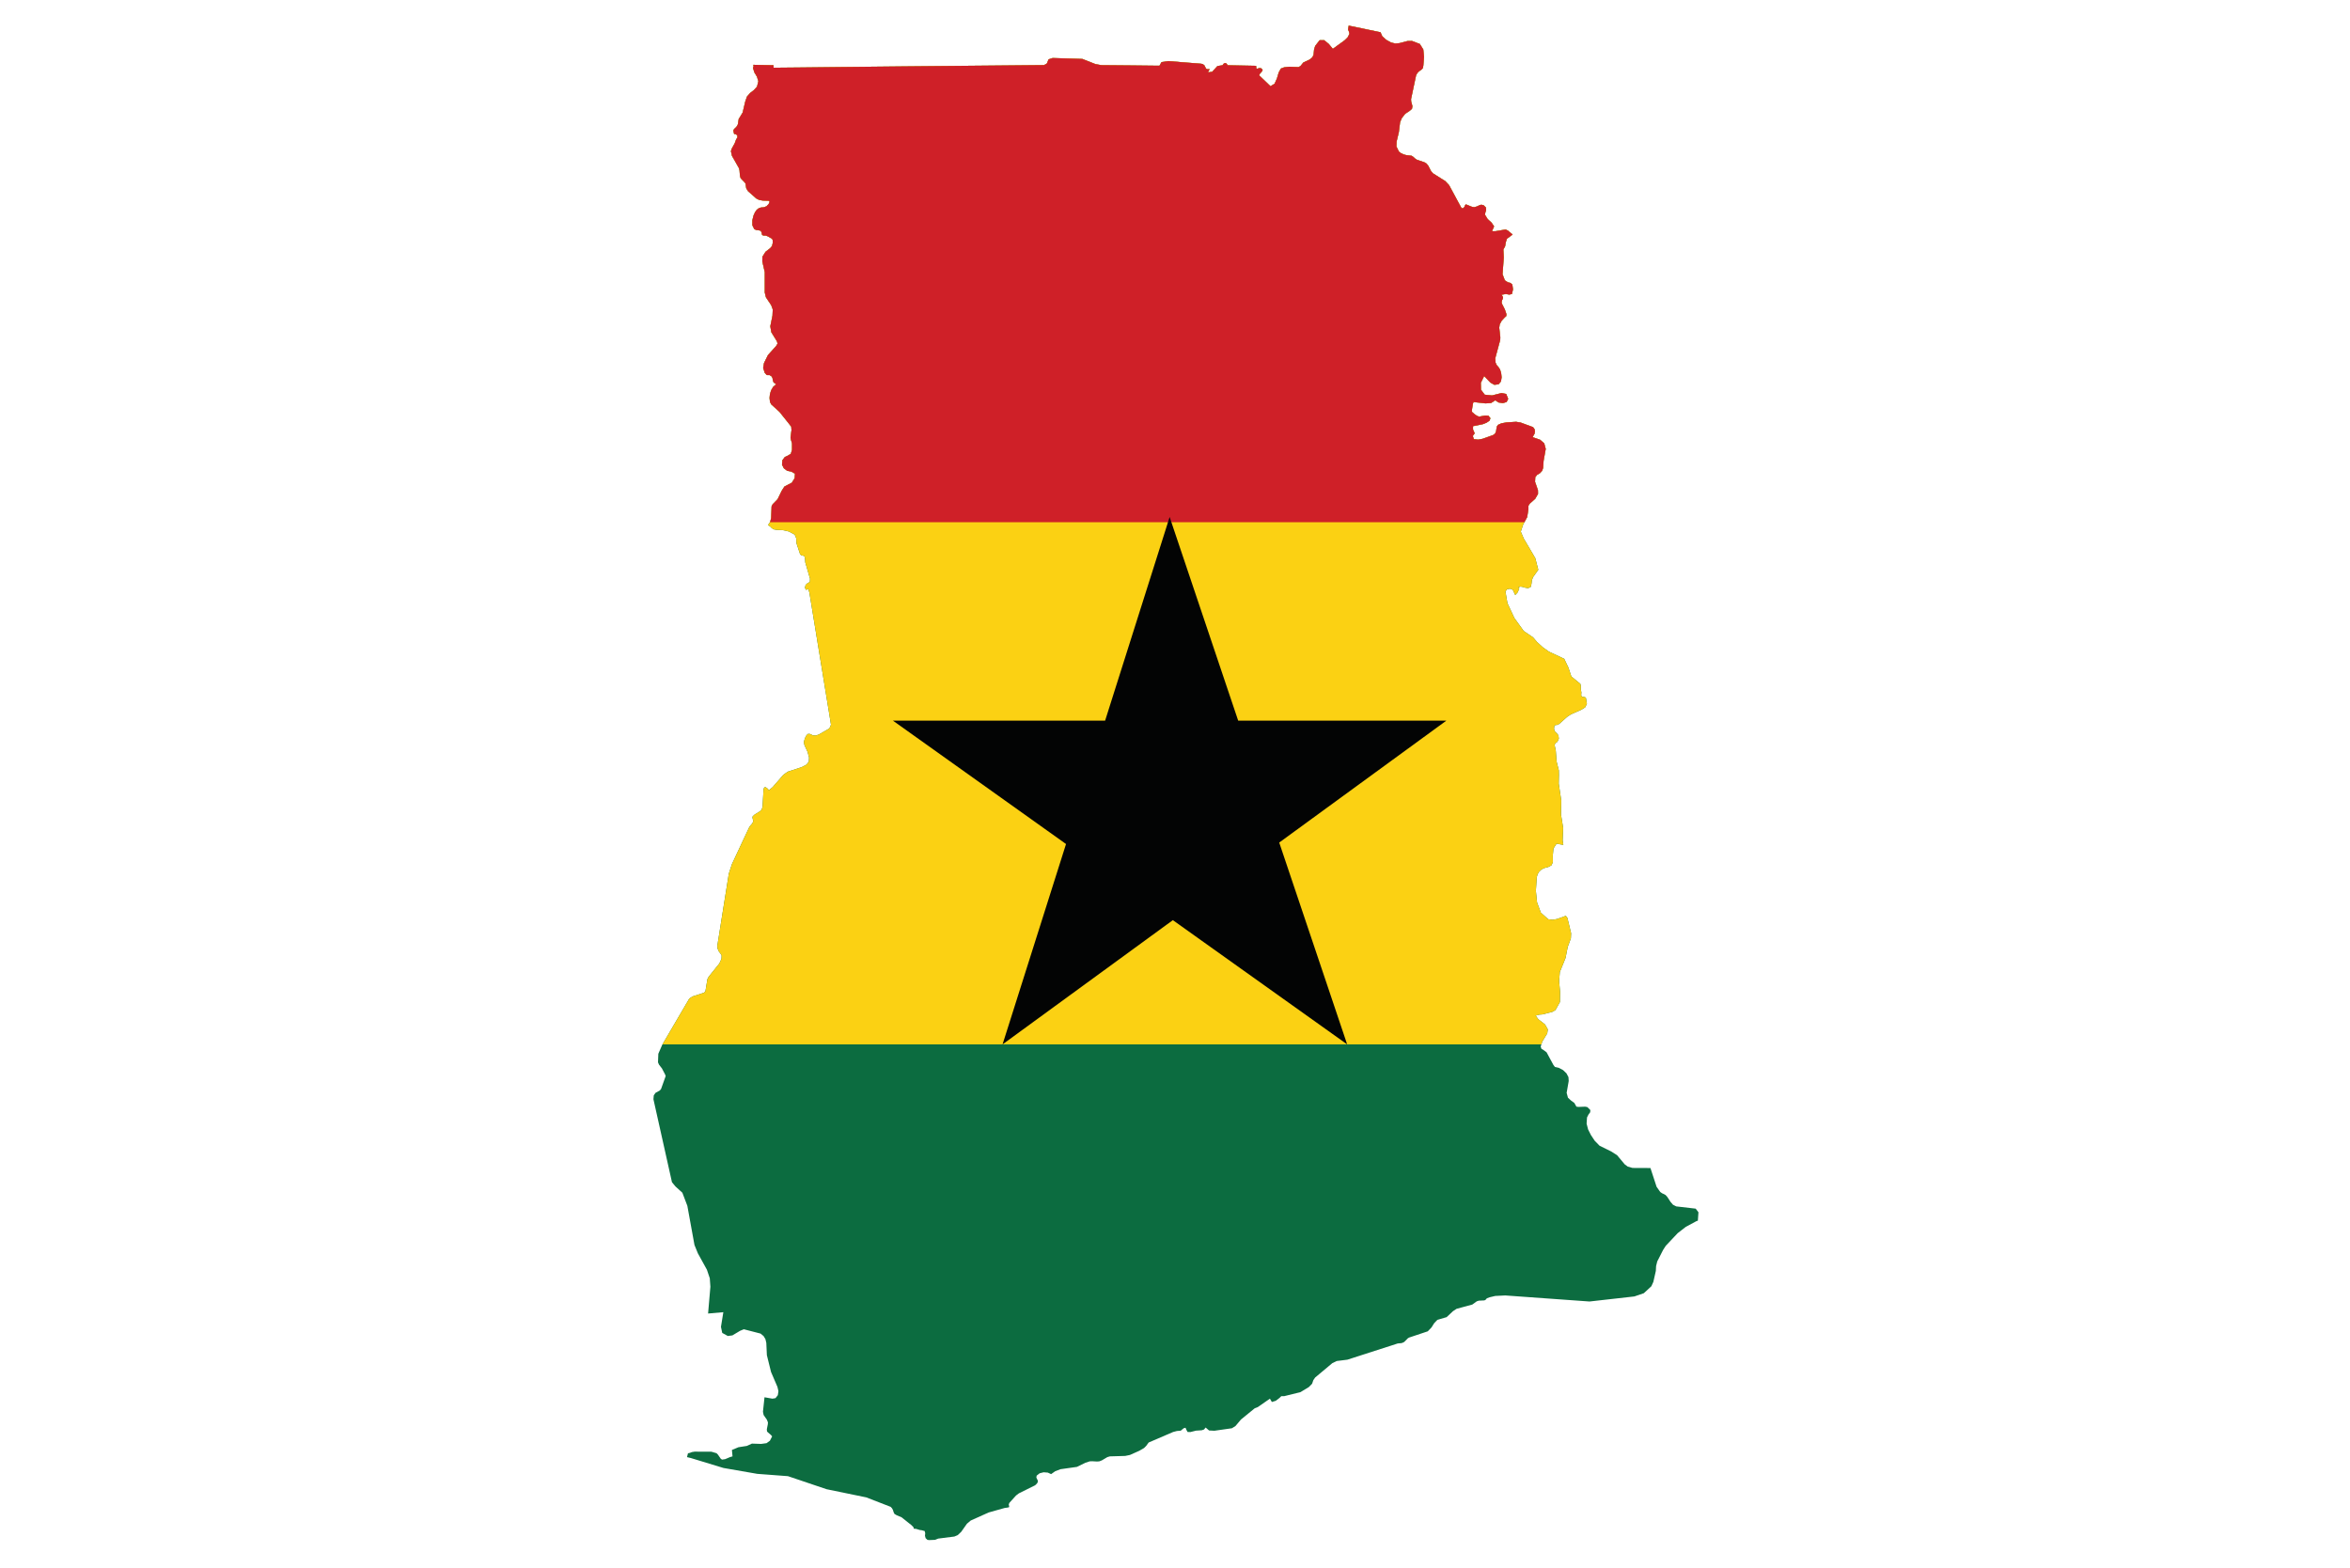 <?xml version="1.0" encoding="UTF-8" standalone="no"?>
<!DOCTYPE svg PUBLIC "-//W3C//DTD SVG 1.1//EN" "http://www.w3.org/Graphics/SVG/1.1/DTD/svg11.dtd">
<svg width="100%" height="100%" viewBox="0 0 1640 1094" version="1.1" xmlns="http://www.w3.org/2000/svg" xmlns:xlink="http://www.w3.org/1999/xlink" xml:space="preserve" xmlns:serif="http://www.serif.com/" style="fill-rule:evenodd;clip-rule:evenodd;stroke-linejoin:round;stroke-miterlimit:2;">
    <g transform="matrix(4.167,0,0,4.167,-680.221,-578.479)">
        <clipPath id="_clip1">
            <path d="M447.23,341.234L443.97,340.855L443.427,340.578L443.011,340.096L442.496,339.301L442.192,338.955L441.899,338.789L441.608,338.664L441.288,338.439L440.678,337.57L439.649,334.43L436.651,334.416L435.847,334.191L435.347,333.818L434.057,332.277L433.068,331.65L431.126,330.693L430.306,329.848L429.681,328.904L429.21,327.971L428.959,327.002L429.028,325.957L429.28,325.461L429.558,325.088L429.586,324.723L429.085,324.227L428.724,324.154L427.626,324.197L427.253,324.154L426.904,323.531L426.349,323.127L425.837,322.656L425.615,321.838L425.962,319.854L425.919,319.211L425.586,318.576L425.017,318.031L424.323,317.658L423.655,317.506L423.393,317.16L422.254,315.049L421.768,314.686L421.394,314.467L421.269,314.088L421.532,313.256L422.366,311.883L422.462,311.217L421.991,310.381L420.88,309.523L420.421,308.912L421.005,308.744L421.574,308.701L423.239,308.27L423.739,307.979L424.49,306.635L424.517,304.912L424.353,303.15L424.476,301.605L425.433,299.248L425.794,297.414L426.323,295.971L426.364,295.123L425.739,292.539L425.476,292.195L424.032,292.721L423.254,292.859L422.531,292.764L421.297,291.668L420.659,289.947L420.462,288.004L420.614,285.713L420.754,285.225L421.005,284.809L421.407,284.422L421.921,284.182L422.546,284.02L423.075,283.74L423.308,283.211L423.294,282.145L423.407,280.924L423.921,280.115L425.06,280.311L424.947,279.531L425.031,277.479L424.67,275.23L424.71,272.855L424.294,270.063L424.323,268.594L424.309,267.83L423.933,266.355L423.794,264.508L423.587,263.537L423.782,263.26L424.087,263.025L424.309,262.514L424.239,261.969L423.962,261.623L423.655,261.332L423.503,260.916L423.546,260.398L423.739,260.246L424.046,260.223L424.378,260.055L425.685,258.887L426.335,258.457L428.071,257.682L428.71,257.289L429.003,256.697L428.849,255.721L428.71,255.582L428.239,255.514L428.071,255.375L428.058,255.193L428.086,254.791L427.987,254.223L428.002,253.762L427.919,253.348L426.407,252.113L425.907,250.615L425.21,249.156L422.644,247.945L421.615,247.213L420.659,246.338L419.991,245.559L418.421,244.491L416.853,242.309L415.702,239.841L415.366,237.879L415.632,237.506L416.132,237.41L416.589,237.586L417.006,238.477L417.421,238.018L417.688,237.367L417.479,237.199L417.896,237.061L418.257,237.119L418.659,237.242L419.159,237.324L419.604,237.119L419.728,236.592L419.798,235.979L419.991,235.478L420.866,234.243L420.366,232.301L418.479,229.09L418.466,229.09L417.937,227.855L418.338,226.65L419.005,225.425L419.213,224.147L419.213,223.525L419.464,223.147L420.353,222.358L420.823,221.541L420.812,220.914L420.323,219.497L420.366,218.724L420.685,218.335L421.13,218.081L421.521,217.665L421.685,217.167L421.754,216.015L422.115,214.001L421.866,213.073L421.159,212.46L419.991,212.058L419.964,212.015L419.95,211.972L419.964,211.935L420.228,211.489L420.312,211.087L420.242,210.695L419.991,210.35L417.909,209.584L417.158,209.459L415.575,209.556L414.702,209.709L414.104,209.977L413.911,210.278L413.786,211.087L413.633,211.417L413.326,211.67L411.536,212.307L410.8,212.446L410.077,212.364L409.899,211.834L410.217,211.393L409.938,210.751L409.938,210.197L411.578,209.862L412.202,209.614L412.702,209.278L412.854,208.862L412.509,208.432L411.953,208.408L410.938,208.598L410.538,208.422L410.147,208.14L409.855,207.892L409.76,207.78L409.745,207.533L409.925,206.408L410.022,206.154L412.009,206.378L412.954,206.322L413.661,205.867L414.202,206.226L414.925,206.336L415.563,206.154L415.826,205.614L415.493,204.795L414.716,204.642L413.118,205.045L411.896,204.92L411.271,204.088L411.245,202.934L411.8,201.81L412.854,202.905L413.508,203.27L414.216,203.183L414.618,202.7L414.728,202.007L414.647,201.285L414.465,200.7L414.202,200.298L413.925,199.992L413.716,199.563L413.661,198.824L414.494,195.743L414.509,195.298L414.326,193.701L414.41,193.146L414.728,192.553L415.228,192.007L415.505,191.759L415.534,191.438L415.271,190.647L414.8,189.72L414.728,189.453L414.812,189.08L414.938,188.845L414.965,188.582L414.728,188.189L415.425,188.064L416.021,188.166L416.465,188.051L416.632,187.275L416.52,186.471L416.201,186.204L415.771,186.094L415.271,185.772L414.882,184.749L415.09,181.945L415.021,180.61L415.312,180.071L415.425,179.416L415.604,178.822L416.575,178.1L415.771,177.43L415.396,177.252L413.673,177.544L413.118,177.544L413.466,176.737L413.05,176.114L412.384,175.5L411.939,174.778L411.993,174.445L412.133,174.028L412.106,173.583L411.717,173.195L411.314,173.1L410.968,173.211L410.593,173.392L410.147,173.516L409.771,173.459L408.731,173.042L408.621,173.167L408.509,173.42L408.344,173.656L408.052,173.698L407.938,173.544L405.928,169.823L405.304,169.157L403.233,167.851L402.901,167.464L402.442,166.574L402.136,166.201L401.775,165.991L400.54,165.574L400.193,165.34L399.942,165.101L399.665,164.909L398.749,164.799L398.292,164.669L397.86,164.464L397.515,164.186L397.11,163.354L397.139,162.537L397.515,160.967L397.723,159.297L398.015,158.603L398.569,157.896L399.372,157.355L399.72,157.035L399.79,156.604L399.581,155.828L399.556,155.441L400.401,151.441L400.596,151.078L400.916,150.748L401.263,150.523L401.54,150.245L401.624,149.748L401.733,148.346L401.61,147.107L401.026,146.179L399.708,145.681L398.972,145.691L397.639,146.041L396.917,146.112L396.194,145.93L395.391,145.484L394.737,144.887L394.445,144.221L389.114,143.112L389.003,143.762L389.156,144.127L389.237,144.484L388.935,145.083L388.435,145.566L386.463,146.997L385.759,146.164L385.013,145.552L384.252,145.552L383.499,146.513L383.317,147.097L383.229,147.997L383.016,148.427L382.552,148.805L381.517,149.288L381.146,149.748L381.05,149.857L380.931,149.94L380.804,150.01L380.664,150.054L379.134,149.996L378.315,150.092L377.751,150.303L377.387,150.968L377.101,151.939L376.702,152.843L376.015,153.259L374.124,151.441L374.244,151.164L374.537,150.857L374.708,150.537L374.471,150.26L374.107,150.217L373.832,150.332L373.657,150.289L373.604,149.844L368.847,149.748L368.644,149.456L368.423,149.37L368.191,149.471L367.968,149.748L367.124,149.887L366.245,150.844L365.558,150.939L365.821,150.398L365.411,150.413L365.212,150.289L364.936,149.748L364.638,149.537L364.304,149.484L358.884,149.054L357.767,149.221L357.42,149.829L352.681,149.777L347.677,149.732L346.691,149.552L344.503,148.69L339.531,148.538L338.847,148.762L338.565,149.456L338.105,149.719L331.994,149.777L323.392,149.857L314.543,149.94L305.029,150.039L297.353,150.121L292.801,150.164L292.786,149.748L289.394,149.676L289.449,149.916L289.342,150.193L289.577,150.953L290.007,151.662L290.244,152.427L290.021,153.331L289.493,153.91L288.864,154.398L288.337,154.996L288.048,155.828L287.613,157.675L286.952,158.757L286.809,159.661L286.593,160.034L286.172,160.45L286.052,160.689L286.187,161.268L286.263,161.268L286.433,161.297L286.615,161.398L286.728,161.56L286.729,161.828L286.641,162.005L286.531,162.145L286.292,162.8L285.766,163.757L285.653,164.144L285.818,164.909L286.997,166.99L287.093,167.393L287.158,168.24L287.263,168.631L287.445,168.851L287.978,169.392L288.093,169.573L288.212,170.349L288.521,170.852L289.902,172.07L290.385,172.311L291.026,172.419L291.988,172.449L292.138,172.611L291.969,172.989L291.607,173.363L291.179,173.531L290.667,173.573L290.287,173.711L289.985,173.947L289.705,174.32L289.437,174.903L289.239,175.708L289.239,176.545L289.56,177.195L289.902,177.348L290.304,177.391L290.639,177.473L290.782,177.736L290.878,178.181L291.131,178.277L291.476,178.277L291.854,178.416L292.246,178.654L292.502,178.779L292.636,178.984L292.657,179.501L292.528,180.026L292.234,180.377L291.437,180.999L290.923,181.816L290.907,182.611L291.317,184.4L291.317,187.802L291.509,188.605L292.401,189.941L292.657,190.647L292.61,191.677L292.246,193.467L292.416,194.467L293.351,195.979L293.461,196.37L293.212,196.772L291.854,198.284L291.193,199.619L291.047,200.438L291.317,201.269L291.638,201.618L291.854,201.658L292.071,201.628L292.416,201.81L292.614,202.131L292.662,202.489L292.789,202.853L293.217,203.183L292.715,203.614L292.378,204.197L292.181,204.838L292.121,205.475L292.19,206.13L292.392,206.533L293.801,207.825L295.222,209.599L295.752,210.278L295.796,210.848L295.633,212.11L295.686,212.417L295.879,213.087L295.879,214.153L295.679,214.819L295.212,215.11L294.677,215.36L294.272,215.89L294.205,216.636L294.516,217.249L295.071,217.665L295.758,217.804L296.375,218.153L296.323,218.899L295.853,219.65L294.605,220.307L294.148,221.023L293.461,222.431L292.624,223.292L292.461,223.622L292.385,225.593L292.222,226.219L291.854,226.775L292.237,226.995L292.488,227.258L292.798,227.468L293.341,227.564L294.351,227.606L295.343,227.827L296.339,228.358L296.592,228.995L296.633,229.804L297.245,231.659L297.48,231.841L297.743,231.885L297.963,231.965L298.054,232.314L298.102,232.993L298.903,235.755L298.86,236.285L298.444,236.52L298.152,236.783L298.05,237.285L298.25,237.616L298.607,237.452L298.793,238.061L302.413,260.193L302.143,260.807L300.376,261.83L299.841,262.01L299.387,261.969L298.887,261.734L298.562,261.721L298.308,261.953L298.035,262.471L297.867,263.094L297.963,263.596L298.485,264.732L298.738,265.676L298.703,266.369L298.313,266.873L297.501,267.289L295.155,268.064L294.432,268.58L292.636,270.646L291.995,271.188L291.939,271.063L291.741,270.844L291.479,270.66L291.232,270.689L291.117,270.982L290.947,273.926L290.818,274.369L290.502,274.699L289.629,275.23L289.289,275.545L289.258,275.742L289.373,276.254L289.361,276.465L289.21,276.729L288.815,277.201L288.663,277.465L285.823,283.531L285.299,285.129L283.374,297.209L283.41,297.664L283.659,298.219L283.921,298.539L284.096,298.859L284.067,299.4L283.718,300.166L281.914,302.414L281.715,302.803L281.39,304.773L281.192,305.051L279.242,305.691L278.688,306.037L274.152,313.781L273.494,315.299L273.439,316.73L273.609,317.117L274.102,317.754L274.63,318.766L274.724,319.031L273.951,321.197L273.738,321.447L273.013,321.848L272.729,322.27L272.676,322.92L275.778,336.805L276.359,337.512L277.518,338.564L278.355,340.762L279.546,347.314L280.118,348.717L281.632,351.463L282.112,352.893L282.213,354.311L281.828,358.797L284.381,358.572L283.984,361.031L284.197,362.045L285.127,362.557L285.897,362.461L287.177,361.695L287.815,361.432L290.617,362.156L291.121,362.572L291.43,363.084L291.579,363.711L291.672,365.764L292.368,368.58L293.442,371.084L293.609,371.791L293.509,372.471L293.119,372.967L292.598,373.055L291.275,372.82L291.017,375.246L291.128,375.791L291.677,376.582L291.852,377.025L291.829,377.355L291.665,378.178L291.695,378.537L291.82,378.676L292.339,379.121L292.554,379.369L292.177,380.105L291.614,380.508L290.71,380.633L289.169,380.58L288.318,380.969L286.909,381.188L285.818,381.646L285.921,382.719L285.491,382.844L284.68,383.186L284.166,383.258L283.955,383.121L283.476,382.426L283.24,382.188L282.388,381.939L279.575,381.926L279.127,381.996L278.764,382.135L278.46,382.203L278.295,382.844L278.938,382.996L284.397,384.66L290.064,385.646L295.2,386.033L301.67,388.217L308.324,389.588L312.406,391.172L312.625,391.406L312.796,391.713L312.871,391.99L313.026,392.34L313.407,392.574L314.236,392.924L315.906,394.254L316.275,394.641L316.234,394.822L316.679,394.865L317.272,395.047L317.593,395.086L318.102,395.225L318.193,395.588L318.15,396.02L318.261,396.42L318.547,396.684L318.787,396.74L319.837,396.699L320.368,396.488L323.078,396.143L323.633,395.908L324.224,395.35L325.173,394.004L325.808,393.465L328.817,392.115L331.518,391.354L331.883,391.311L332.231,391.238L332.25,391.063L332.183,390.799L332.273,390.521L333.405,389.268L333.883,388.908L336.573,387.574L336.739,387.436L336.983,387.158L337.077,386.844L336.799,386.258L336.862,385.939L337.355,385.551L338.02,385.383L338.713,385.436L339.28,385.689L339.971,385.201L340.859,384.867L343.599,384.48L345.019,383.785L345.748,383.551L346.146,383.535L346.959,383.58L347.358,383.551L347.784,383.383L348.693,382.844L349.116,382.719L351.679,382.646L352.484,382.48L354.04,381.785L354.846,381.318L355.195,380.969L355.613,380.398L359.714,378.633L360.343,378.471L360.991,378.412L361.475,378.01L361.79,377.924L361.931,378.273L362.134,378.633L362.599,378.646L363.541,378.412L364.513,378.346L364.886,378.217L365.153,377.887L365.732,378.385L366.632,378.426L369.556,378.01L370.15,377.637L371.083,376.537L373.378,374.666L373.882,374.471L375.918,373.055L376.245,373.609L376.896,373.412L377.532,372.93L377.822,372.639L378.294,372.639L381.042,371.959L382.458,371.098L382.985,370.553L383.19,369.959L383.494,369.514L386.38,367.1L387.113,366.75L388.892,366.527L397.333,363.807L397.957,363.754L398.304,363.625L398.526,363.447L399.04,362.93L399.234,362.82L402.358,361.777L402.983,361.127L403.429,360.418L403.969,359.85L405.511,359.404L406.581,358.404L407.19,358.002L409.815,357.295L410.563,356.754L410.898,356.645L411.841,356.6L412.049,356.492L412.245,356.256L412.716,356.074L413.661,355.852L415.341,355.77L429.446,356.783L436.956,355.936L438.54,355.395L439.803,354.229L440.138,353.492L440.554,351.658L440.595,350.855L440.788,350.074L441.762,348.162L442.204,347.469L444.204,345.344L445.565,344.287L447.343,343.33L447.591,343.244L447.689,341.842L447.23,341.234Z"/>
        </clipPath>
        <g clip-path="url(#_clip1)">
            <path d="M163.253,138.835L556.747,138.835L556.747,401.165L163.253,401.165" style="fill:rgb(12,108,64);fill-rule:nonzero;"/>
            <path d="M163.253,138.835L556.747,138.835L556.747,313.722L163.253,313.722" style="fill:rgb(251,209,19);fill-rule:nonzero;"/>
            <path d="M163.253,138.835L556.747,138.835L556.747,226.278L163.253,226.278" style="fill:rgb(207,32,40);fill-rule:nonzero;"/>
            <path d="M405.471,259.507L370.605,259.507L359.125,225.404L348.321,259.507L312.781,259.507L341.774,280.169L331.144,313.722L359.665,292.918L388.856,313.722L377.479,279.924L405.471,259.507Z" style="fill:rgb(3,4,4);fill-rule:nonzero;"/>
        </g>
    </g>
</svg>
